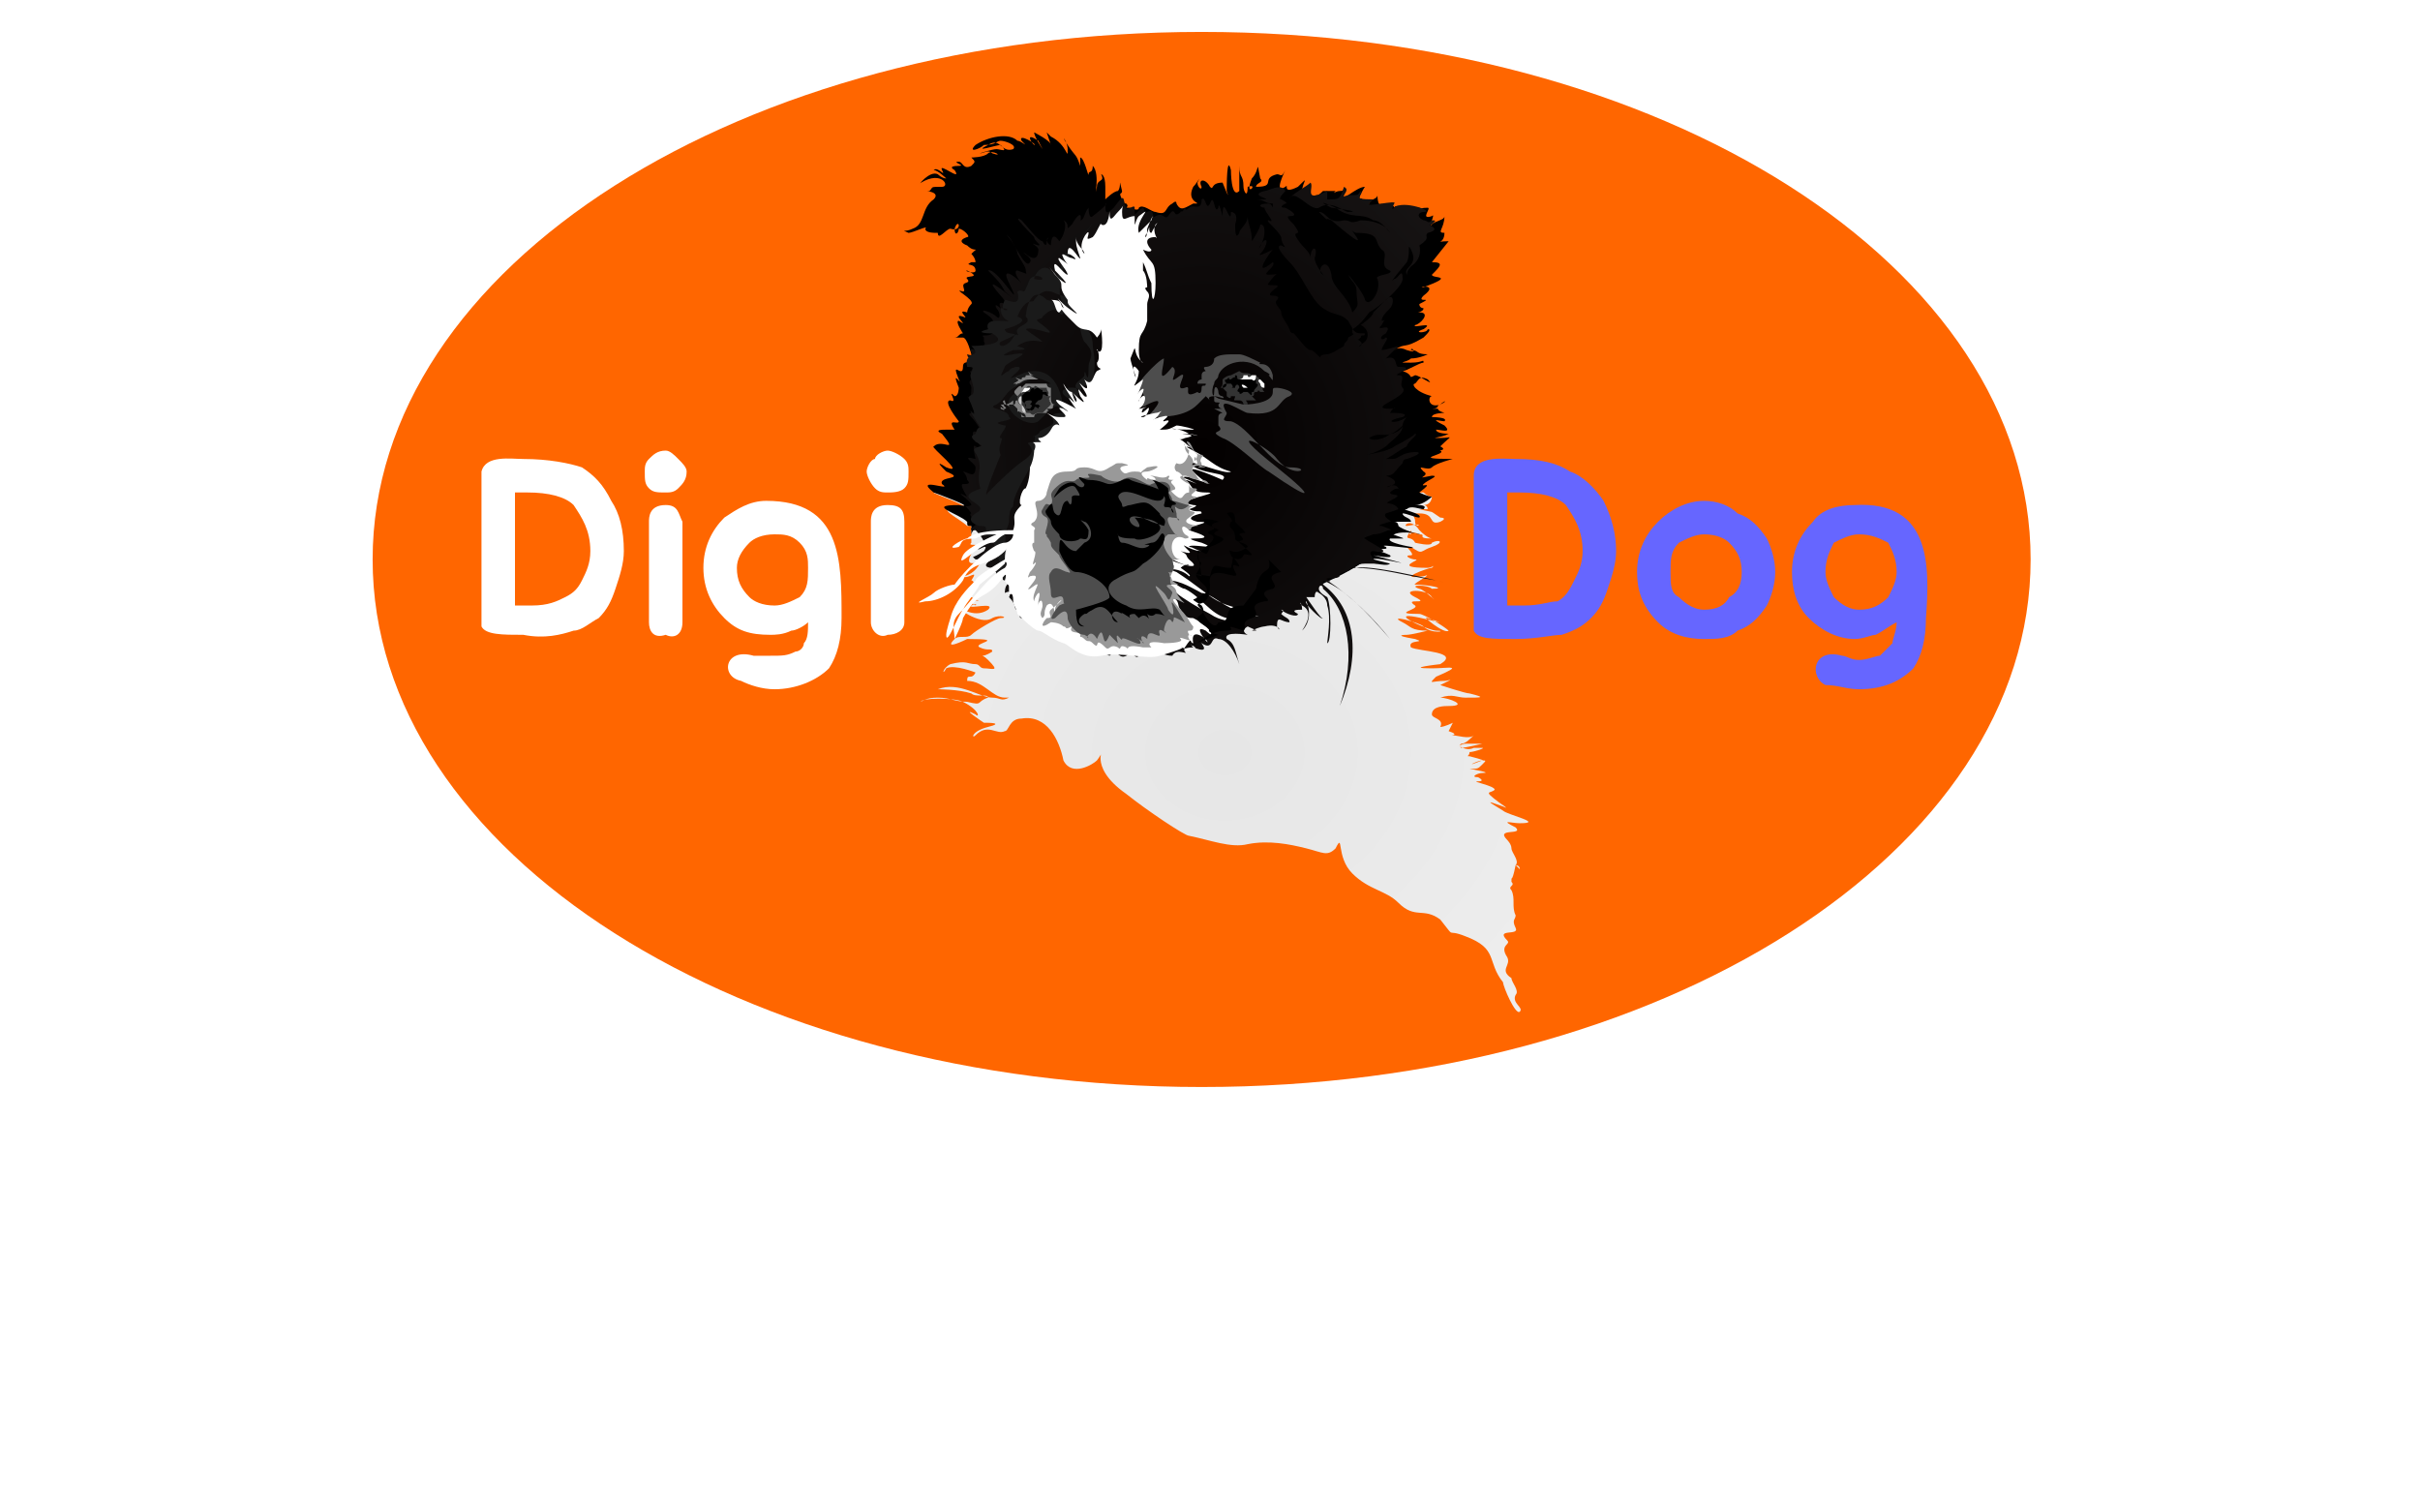 <?xml version="1.0" encoding="UTF-8"?>
<!DOCTYPE svg PUBLIC "-//W3C//DTD SVG 1.1//EN" "http://www.w3.org/Graphics/SVG/1.1/DTD/svg11.dtd">
<!-- Creator: CorelDRAW X7 -->
<svg xmlns="http://www.w3.org/2000/svg" xml:space="preserve" width="576px" height="360px" version="1.1" style="shape-rendering:geometricPrecision; text-rendering:geometricPrecision; image-rendering:optimizeQuality; fill-rule:evenodd; clip-rule:evenodd"
viewBox="0 0 578 360"
 xmlns:xlink="http://www.w3.org/1999/xlink">
 <defs>
  <style type="text/css">
   <![CDATA[
    .fil0 {fill:none}
    .fil4 {fill:black}
    .fil6 {fill:#1A1A1A}
    .fil11 {fill:#333333}
    .fil7 {fill:#4D4D4D}
    .fil10 {fill:gray}
    .fil9 {fill:#999999}
    .fil12 {fill:#CCCCCC}
    .fil1 {fill:#FF6600}
    .fil8 {fill:white}
    .fil13 {fill:#6666FF;fill-rule:nonzero}
    .fil2 {fill:white;fill-rule:nonzero}
    .fil3 {fill:url(#id0)}
    .fil5 {fill:url(#id1)}
   ]]>
  </style>
  <radialGradient id="id0" gradientUnits="userSpaceOnUse" gradientTransform="matrix(1 -0 -0 0.855 0 26)" cx="292.554" cy="179.07" r="317.408" fx="292.554" fy="179.07">
   <stop offset="0" style="stop-opacity:1; stop-color:#E6E6E6"/>
   <stop offset="1" style="stop-opacity:1; stop-color:white"/>
  </radialGradient>
  <radialGradient id="id1" gradientUnits="userSpaceOnUse" gradientTransform="matrix(0.924 -0 -0 1 22 0)" cx="287.016" cy="105.902" r="273.553" fx="287.016" fy="105.902">
   <stop offset="0" style="stop-opacity:1; stop-color:#030000"/>
   <stop offset="1" style="stop-opacity:1; stop-color:#454343"/>
  </radialGradient>
 </defs>
 <g id="Layer_x0020_1">
  <rect class="fil0" width="578" height="360"/>
  <g id="_2016841598768">
   <path class="fil1" d="M287 7c110,0 198,56 198,126 0,70 -88,126 -198,126 -110,0 -198,-56 -198,-126 0,-70 88,-126 198,-126z"/>
   <g>
    <path class="fil2" d="M125 109c6,0 11,1 14,2 3,2 5,4 7,8 2,3 3,7 3,12 0,3 -1,6 -2,9 -1,3 -2,5 -4,7 -2,1 -4,3 -6,3 -3,1 -7,2 -12,1 -5,0 -9,0 -10,-2l0 -37c1,-4 7,-3 10,-3zm-2 8l0 27 4 0c4,0 6,-1 8,-2 2,-1 3,-2 4,-4 1,-2 2,-4 2,-7 0,-5 -2,-8 -4,-11 -2,-2 -6,-3 -11,-3l-3 0zm36 -10c1,0 2,1 3,2 1,1 2,2 2,3 0,2 -1,3 -2,4 -1,1 -2,1 -3,1 -2,0 -3,0 -4,-1 -1,-1 -1,-2 -1,-4 0,-1 0,-2 1,-3 1,-1 2,-2 4,-2zm0 13c3,0 3,2 4,4l0 24c0,3 -2,4 -4,3 -3,1 -4,-1 -4,-3l0 -24c0,-1 0,-4 4,-4zm42 27c0,5 -1,9 -3,12 -3,3 -8,5 -13,5 -3,0 -6,-1 -8,-2 -5,-1 -4,-8 3,-6 1,0 3,0 4,0 3,0 4,0 6,-1 1,0 2,-1 2,-2 1,-1 1,-3 1,-5 -1,1 -3,2 -4,2 -2,1 -4,1 -5,1 -5,0 -8,-1 -11,-4 -3,-3 -5,-7 -5,-12 0,-5 2,-9 5,-12 3,-2 6,-4 10,-4 18,0 18,14 18,28zm-16 -20c-3,0 -5,1 -6,2 -2,2 -3,4 -3,6 0,3 1,5 3,7 1,1 3,2 6,2 2,0 4,-1 6,-2 2,-2 2,-4 2,-7 0,-2 0,-4 -2,-6 -2,-2 -4,-2 -6,-2z"/>
    <path class="fil2" d="M212 107c1,0 3,1 4,2 1,1 1,2 1,3 0,2 0,3 -1,4 -1,1 -3,1 -4,1 -1,0 -2,0 -3,-1 -1,-1 -2,-3 -2,-4 0,-1 1,-3 2,-3 0,-1 2,-2 3,-2zm0 13c3,0 4,1 4,4l0 24c0,2 -2,3 -4,3 -2,1 -4,-1 -4,-3l0 -24c0,-1 0,-4 4,-4z"/>
   </g>
  </g>
  <g id="_2016841600048">
   <g>
    <path class="fil3" d="M353 185c0,0 2,1 0,1 -2,0 4,1 4,2 -1,1 -3,0 1,3 0,0 3,2 1,1 -3,-1 -5,-2 0,1 1,1 10,3 4,3 -2,0 -5,-1 -1,1 2,2 -5,0 -2,3 0,0 1,1 1,2 0,1 2,3 1,4 0,0 0,0 1,1 0,-1 -1,-1 -1,-1 -1,5 -1,2 -1,4 1,1 -1,1 0,2 1,2 0,4 1,6 0,1 -1,1 0,3 1,2 -5,0 -2,3 1,1 -2,1 0,4 1,2 -2,3 1,5 0,1 2,3 1,4 -1,2 2,3 1,4 -1,1 -4,-6 -4,-7 -4,-5 -1,-8 -9,-11 -5,-2 -2,1 -6,-4 -4,-3 -6,0 -10,-4 -3,-3 -7,-3 -11,-7 -4,-4 -2,-10 -4,-6 -2,2 -3,1 -7,0 -4,-1 -9,-2 -14,-1 -4,1 -9,-1 -14,-2 -1,0 -10,-6 -15,-10 -10,-7 -4,-12 -7,-8 -1,1 -6,4 -8,0 -1,-5 -4,-11 -10,-10 -3,0 -3,3 -4,3l0 0c-2,1 -4,-2 -7,1 -1,1 -1,-1 3,-2 4,-1 0,-1 -1,-1 0,0 -6,-4 -2,-2 1,1 1,-1 -3,-3 -2,-1 -10,-1 -10,0 0,0 1,-1 4,-1 3,0 4,1 7,1 4,1 2,0 5,-1 0,-1 -3,0 -4,-1 -3,-1 -8,-1 -8,-1 5,-2 10,2 13,2 2,0 2,1 4,0 0,0 0,0 -1,0 -3,0 -5,-4 -9,-4 0,-2 1,0 2,-2 0,0 -5,-2 -7,-1 -1,2 -1,0 1,-1 4,-1 4,0 6,0 1,0 1,1 2,1 2,0 4,1 1,-2 -2,-2 -2,0 1,-2 0,-1 -1,0 -3,-1 -2,-1 7,-2 -3,-2 0,0 -6,3 -3,0 1,-1 3,0 4,-1 1,-1 6,-4 7,-4 2,0 0,-1 -2,0 -3,2 -9,-3 -9,-3 2,1 5,3 8,1 2,-2 -5,0 -4,-1 2,-1 1,1 0,-1 0,-1 4,1 0,-1 -1,0 -2,-1 0,-1 1,0 1,-3 0,-3 2,-3 -1,0 -2,-1 1,0 3,-1 4,-3 0,-1 -5,2 -1,-4 1,-1 -2,0 -1,-1 0,-1 0,-1 0,-1 0,-1 0,-1 0,-2 0,0 0,0 0,-1 -1,0 -1,0 -1,0 -2,-2 -9,-5 -1,-4 4,0 -8,-4 -7,-4l117 0c0,0 1,1 2,1 0,0 0,2 -2,2 0,0 1,0 1,1 -1,0 -2,0 -2,0 4,1 2,0 5,2 0,0 2,0 0,1 -3,1 -1,-2 -5,-2 -3,0 -1,0 -1,2 0,2 3,0 -2,1 -1,0 1,-2 3,1 2,2 3,2 3,2 -4,0 -1,-1 -3,-1 -2,-1 -3,0 -2,0l0 -1c-2,3 0,1 1,3 0,0 4,1 4,0 2,-1 3,0 0,1 -3,1 -2,2 -5,0 0,0 -4,0 -1,0 0,0 2,2 1,2 -2,0 0,1 1,1 2,0 -6,2 3,2 1,0 2,-1 1,0 -1,0 -9,3 -2,2 3,-1 -3,2 -2,2 3,0 8,1 4,1 -1,-1 -6,-1 -3,0 1,0 5,4 3,2 -1,-2 -8,-2 -4,0 4,2 -3,0 0,2 1,1 -6,2 1,2 1,0 6,3 7,4 -1,1 -7,-4 -5,-3 9,3 -7,-2 -5,0 1,1 6,3 7,3 3,0 -1,1 -3,-1 -1,-1 -9,-3 -5,-1 2,1 2,2 6,2 0,0 -4,1 -5,1 0,0 -4,0 2,1 3,1 -2,0 -1,2 2,1 12,1 7,4 0,0 -9,1 -2,1 4,0 8,-1 1,2 -2,2 -1,1 2,1 1,0 3,-1 -1,1 0,0 6,2 7,2 4,1 3,1 -1,1 -2,0 -3,-1 -6,0 2,0 7,2 2,2 -1,0 -4,0 -4,2 0,1 3,1 2,3 1,0 3,-1 3,-1 0,0 -1,2 -1,2 3,1 0,1 1,1 1,0 4,1 5,0 0,0 2,-1 0,0 -1,1 -2,2 -3,2 -1,1 0,0 1,0 2,0 3,0 4,0 0,0 -4,1 -5,1 -1,-1 1,1 3,0 0,0 2,0 2,0 1,0 -2,1 -3,1 0,1 -1,1 0,1 0,0 4,1 3,1 -1,0 -5,2 0,0 1,0 1,0 0,1 -1,1 -1,1 -3,1 0,0 6,1 3,1 -1,0 -3,1 -1,1 0,0 0,0 0,0l0 0z"/>
    <path class="fil4" d="M232 127c0,1 0,0 0,-1 0,0 0,-1 0,-1 -1,0 -1,0 -1,-1 -2,-2 -10,-4 -2,-4 5,1 -6,-3 -6,-3 -5,-4 5,0 2,-2 -1,-2 6,-1 1,-3 -1,-1 -3,-3 0,-1 5,2 -4,-5 -3,-5 2,-2 6,2 2,-3 -2,-1 0,-1 1,-1 0,0 2,0 2,0 -2,-3 1,-1 1,-2 0,0 -4,-5 -2,-5 2,1 -1,-3 1,-1 1,0 1,-2 1,-2 -2,-5 1,0 0,-2 -2,-5 1,0 1,-3 -1,-1 1,1 0,0 0,-2 2,0 2,-3 0,0 -1,-4 -2,-4 0,0 -2,0 -2,0 1,0 1,-1 2,-1 0,0 -2,-3 -1,-3 3,2 -2,-2 1,-1 2,1 -2,-2 1,-1 0,0 0,-1 1,-2 1,-1 -5,-4 -2,-3 1,0 -1,-2 1,-2 0,0 -1,0 -1,0 0,0 2,0 1,-1 -1,-1 4,0 0,-2 -1,0 2,1 2,0 0,-2 -3,-1 -1,-2 0,0 1,0 1,0 0,-1 -1,-2 -1,-2 2,-2 1,0 -1,-2 -1,0 -2,0 0,0 0,0 -3,-1 0,-2 1,0 -1,-2 -2,-2 0,1 -1,2 -1,0 1,-3 2,1 -1,0 -1,0 -3,3 -3,1 -1,0 -3,0 -3,-1 1,-1 -3,1 -4,1 -2,-1 -1,0 1,-1 3,-1 2,-5 5,-7 2,-2 -3,-2 -1,-2 1,-1 0,-1 3,-1 2,0 0,-4 -5,-1 -1,1 2,-3 4,-2 0,0 1,1 2,1 0,0 -2,-2 -3,-2 1,-1 3,2 2,0 -1,-2 5,3 3,0 0,0 -2,-1 1,-1 2,0 -2,-1 0,-1 1,0 1,2 3,1 1,-1 1,-1 0,-2 0,0 3,0 4,-1 1,-1 4,1 1,0 -1,-1 -2,0 -3,0 0,0 3,-1 4,-1 1,0 3,1 1,-1 -1,0 -7,2 -3,0 3,-2 3,2 6,1 1,-1 -2,-2 -3,-2 -1,0 -1,1 -4,1 -1,1 -4,2 -2,0 3,-2 8,-3 10,-1 1,0 3,2 1,0 -1,-2 4,1 3,1 -1,-1 -2,-3 1,-1 0,0 1,2 1,2 0,0 -2,-3 -2,-4 0,0 4,2 4,3 0,0 0,0 -1,-3 -1,-1 -1,-1 1,1 4,2 4,6 4,3 0,-2 -2,-4 0,-1 2,3 2,2 3,5 0,0 0,-2 0,-2 1,0 2,5 2,4 0,-1 1,0 1,-2 2,2 0,9 1,5 0,-2 2,-1 1,-3 0,0 1,0 1,3 0,0 0,3 0,3 0,0 2,-2 3,-2 1,-1 0,-4 1,0 0,1 -1,0 0,2 0,0 0,1 1,1 1,1 -1,1 1,1 0,0 2,1 2,0 1,-1 3,1 4,1 3,1 2,-1 4,-2 0,0 1,-1 1,0 1,2 2,1 4,0 3,0 -2,0 0,-4 1,-1 2,-3 1,-1 0,1 1,2 1,1 -1,-2 1,-2 2,0 1,1 0,-1 3,-1 0,0 2,5 1,2 0,-1 0,-9 1,-5 0,0 0,7 2,5 0,-1 0,-6 0,-6 0,3 1,2 1,5 0,1 1,3 1,0 3,-1 -1,3 1,-2 2,-2 1,-5 2,0 1,1 -1,1 -1,2 5,0 1,-2 5,-3 1,0 1,1 2,-1 0,0 -3,6 0,4 1,-1 -1,2 3,0 3,-3 1,-1 1,1 0,0 2,-1 2,-2 0,1 -1,4 0,4 2,-2 1,0 3,-2 1,0 3,0 3,0 -1,1 0,0 1,0 2,0 2,-2 1,1 -1,2 3,-2 5,-2 0,0 -2,3 -1,3 1,-1 -1,3 2,1 0,-1 2,-1 2,-2 0,0 0,3 1,2 0,1 -1,2 1,1 0,0 2,-1 2,0 0,0 0,-1 3,0 2,0 2,0 3,0 1,1 -1,0 2,0 1,0 -2,3 1,2 1,-1 -1,3 0,2 1,-1 3,-1 3,-2 0,3 -2,4 0,4 0,3 -3,2 1,2 0,0 -4,5 -4,5 3,0 2,1 0,3 0,1 6,0 -2,3 -2,0 4,-1 0,2 -2,2 3,0 -1,2 0,1 1,1 1,1 0,1 -2,1 -1,1 3,0 0,3 -1,3 -1,1 5,-1 2,1 -3,1 1,1 1,0 1,0 0,1 -1,2 -5,3 -4,1 -7,3 0,0 1,-1 3,0 3,1 1,-1 1,0 2,0 1,1 4,1 0,0 -2,1 -4,1 -1,1 -4,1 0,1 3,0 3,-1 3,0 -1,0 -4,2 -5,2 3,1 1,2 3,1 1,0 5,3 3,1 -2,-1 -2,0 -3,1 -1,0 0,2 4,3 -1,0 -1,3 2,2 1,-1 2,-1 0,0 -1,0 0,1 -2,1 3,0 0,0 3,1 0,0 -3,0 -3,1 0,0 4,0 3,1 -1,0 -4,-1 0,1 2,2 -1,1 -2,1 0,1 3,1 3,1 -2,1 -5,1 -2,1 3,0 3,-1 0,2 0,0 -2,0 0,0 2,1 -1,1 0,1 2,1 -8,2 3,2 0,0 -4,1 -5,2 -1,1 -4,-1 -2,1 2,1 -3,2 2,1 2,0 -1,1 -2,2 -1,1 3,-1 -1,2 0,0 2,1 3,1 0,0 -2,2 -4,2 1,0 3,0 2,1 -1,0 -3,-1 -4,0 -2,0 4,1 3,2 -1,0 -3,-1 -4,-1 0,1 2,1 2,2 0,0 -4,0 -4,0 1,0 1,1 1,1 1,1 5,2 5,2 1,0 -4,-1 -6,0 -1,0 3,1 2,1 0,0 -4,0 -3,0 5,2 0,0 0,0 -1,1 5,2 5,2 3,1 -9,-1 -6,0 1,1 -3,0 -2,1 1,0 3,1 3,1 1,1 -4,0 -4,0 15,4 0,0 0,1 0,0 4,1 4,1 -1,1 -6,-1 -7,0 -12,8 -49,20 -55,19 -26,-4 -36,-33 -38,-26z"/>
    <path class="fil5" d="M316 147c0,1 -5,-4 -4,-4 1,2 1,5 -1,7 2,-3 2,-5 0,-6 -1,-1 0,-1 0,1 -1,0 -3,0 -1,1 0,1 -3,0 -4,-1 1,0 0,1 0,1 1,1 2,1 2,2 -2,0 -3,-2 -3,1 1,2 1,-1 -3,0 0,0 -1,0 -3,1 2,0 1,0 -1,-1 0,0 -2,1 0,2 0,0 -6,-1 -5,1 2,1 2,3 3,6 -1,-3 -3,-6 -5,-6 -2,-1 -1,3 -4,1 -1,-1 3,3 -2,1 -2,-2 2,1 0,0 -3,0 -2,1 -2,1 1,1 -2,-1 -3,1 -2,0 -3,-1 -3,-1 -1,1 -1,0 -2,0 -3,0 -3,2 -4,1 -2,-1 0,-1 -2,0 -2,1 -2,-2 -4,0 0,0 -4,-2 -5,-2 0,0 -4,-1 -5,-1 0,0 -3,-3 -3,-2 -1,1 -1,-2 -2,-1 -1,1 0,-1 -1,0 -1,0 0,-1 -1,-1 -1,-1 -1,-2 -4,-2 -1,0 0,-2 -1,-2 -1,0 0,-1 -2,-3 0,0 1,-2 -1,-1 0,-3 2,-2 0,-3 -1,0 0,-1 -1,-1 0,0 0,-1 -1,-1 -1,0 0,-1 -1,-1 -2,0 -2,-1 0,-2 -1,0 -3,1 -1,-2 -1,1 0,2 -3,2 -1,-1 -1,0 2,-2 2,-3 -4,2 0,-2 0,-1 -2,-3 -2,-3 -3,0 1,-1 0,-2 -2,-2 -1,-2 -1,-2 -2,-3 -2,-1 0,-2 0,-1 -5,-4 -1,-2 0,0 -2,-3 -1,-3 1,0 2,0 1,-1 0,0 0,-1 -1,-2 1,0 3,2 3,-1 0,-1 -4,-3 0,-2 0,0 -1,-4 0,-3 2,1 1,-1 0,-1 0,0 -2,-4 1,-2 1,0 -1,-3 -2,-4 -2,-2 3,0 1,-2 0,0 -2,-3 -2,-3 1,1 1,-1 1,-2 0,-1 -1,-1 0,-2 1,-1 -1,-2 0,-2 0,0 1,-2 0,-3 -1,0 -1,-1 -1,-1 3,1 -1,-2 2,-1 0,0 3,-1 2,-2 0,0 0,0 0,-1 -1,-1 1,0 2,-1 0,0 3,0 0,-1 0,0 -1,0 1,0 2,0 -1,-1 -1,-1 0,-1 1,-1 -2,-3 -1,-1 2,0 3,1 1,1 1,-1 0,-2 -1,-2 2,1 1,0 0,0 -1,-2 1,-1 1,1 0,-1 -1,-2 -7,-8 8,5 1,-1 -1,-2 -2,-3 -4,-5 2,-1 9,11 5,3 -2,-4 1,-2 3,0 -1,-1 -2,-3 -1,-3 3,1 2,1 2,0 0,-1 -1,-2 -2,-4 0,-2 -4,-6 -2,-4 1,1 4,8 5,6 1,-1 -3,-3 -1,-2 1,1 3,2 3,-1 0,-1 -3,-2 0,-1 1,0 -1,-1 -1,-2 0,0 -6,-6 -3,-4 1,1 4,5 5,5 0,0 1,2 1,0 1,-2 -1,0 1,1 0,0 0,-4 2,-1 1,-1 2,-4 1,-5 2,1 0,3 2,1 3,-5 2,0 2,-1 1,0 1,-2 2,-3 0,0 0,3 1,2 0,0 4,-3 3,-3 0,2 0,3 2,1 3,-4 2,-2 3,0 0,1 2,-1 2,0 0,3 0,1 2,0 1,1 -1,2 1,1 2,-1 1,2 2,1 2,-1 2,1 3,0 2,-3 1,1 3,-1 0,-1 0,1 1,-1 0,0 0,1 1,0 1,-1 3,1 3,-2 1,-1 1,3 2,1 1,-3 1,3 2,1 0,-2 1,2 1,2 0,-6 2,3 2,-1 0,0 2,0 1,3 0,1 0,4 1,2 0,-1 2,-2 2,-4 0,2 1,3 1,6 0,0 2,-3 2,-4 1,0 1,1 1,2 0,2 -2,5 -1,3 2,-3 2,0 0,2 -1,1 3,-1 3,-1 -1,1 -5,7 0,3 1,1 -3,3 -1,3 3,0 2,-1 0,2 -1,1 3,0 2,1 0,0 -3,2 -1,2 0,0 2,0 1,1 -1,1 1,2 1,3 0,1 1,2 2,4 0,0 0,1 1,1 1,1 3,4 4,4 1,0 2,2 3,2 -1,0 -1,-1 1,-1 1,0 4,-2 4,-2 0,-1 1,-1 1,-2 0,0 2,-1 1,-1 0,-2 0,-1 -1,-3 -2,-2 -3,-1 -6,-3 -3,-2 -5,-8 -8,-11 0,0 -4,-4 -2,-4 2,1 0,0 0,-2 -1,-2 -4,-4 -3,-4 2,1 -1,-2 -1,-3 -1,0 -2,-1 1,-1 1,0 1,2 1,0 -2,0 -2,-1 -4,-1 0,0 1,0 2,0 2,0 -4,-1 0,-2 1,0 4,-2 5,0 0,0 -2,2 -1,2 0,0 2,1 1,1 0,0 -2,1 0,1 0,0 4,2 1,2 -1,0 0,1 1,2 3,4 -2,0 2,5 1,1 2,2 2,3 0,-3 2,-3 1,0 0,2 3,5 2,4 -2,-1 1,-5 2,0 0,3 4,5 5,9 2,-2 1,-2 1,-5 0,-2 -1,-2 -2,-4 1,1 4,5 4,6 1,2 4,-2 3,-5 -1,-1 4,-1 3,-2 -3,-1 0,-4 -2,-5 -2,-2 0,-4 -6,-4 -1,0 -2,-2 0,1 2,3 -6,-4 -6,-4 -2,-1 0,1 -3,-2 2,0 2,3 6,2 2,0 1,1 4,0 3,0 6,1 7,3 0,0 -2,-3 -4,-3 -3,-2 -5,0 -9,-3 -2,-1 -5,-2 -1,0 0,0 8,1 4,1 -1,0 -4,-3 -7,-1 -2,1 -6,-5 -7,-2 0,-1 4,-3 5,-4 1,1 -2,5 4,2 0,-1 0,1 0,2 3,0 3,0 4,-3 2,1 -2,3 1,2 3,0 2,0 3,-1 1,1 -3,2 3,2 0,0 2,-2 -1,1 -1,1 7,-1 6,0 0,0 -1,2 0,1 2,-2 10,1 7,1 -1,0 -2,1 0,2 1,0 1,1 2,0 1,0 1,0 0,1 -2,0 3,1 -1,2 -1,1 1,1 -2,3 0,0 1,3 -2,5 -1,1 -1,2 -1,2 -1,-2 3,-2 1,-6 -1,-2 0,1 -1,3 0,0 -5,6 -3,4 1,0 2,-3 2,0 0,2 -6,7 -8,8 0,0 -2,3 -4,4 1,1 1,1 3,1 0,1 -1,0 -1,1 -1,1 -1,0 0,1 1,1 -2,2 1,0 1,-1 1,-3 -1,-4 0,0 3,-2 3,-3 0,0 3,-3 3,-3 2,-2 2,1 1,2 -1,1 -2,2 -2,3 1,0 1,-1 0,1 -2,2 3,-1 1,2 -2,1 -1,2 0,1 1,0 -1,2 -1,3 1,0 4,-1 4,-1 0,0 -4,4 -3,3 3,-1 2,2 3,2 5,0 -2,2 0,2 2,0 0,2 1,3 2,2 -9,5 -3,5 2,0 1,-1 0,1 1,0 5,0 3,1 -5,1 -2,2 1,0 0,0 -1,1 -1,2 -4,4 -5,1 -8,3 1,1 4,0 5,-1 1,0 3,-1 3,-2 0,2 -2,3 -4,5 -3,2 -5,2 -5,2 1,0 6,-1 7,-2 0,0 4,-2 5,-3 1,0 -2,2 -2,3 -2,1 -3,2 -5,3 3,0 2,0 4,-1 2,-1 7,-1 1,1 -1,0 -1,1 -1,1 -2,2 -2,3 -4,3 0,0 3,1 2,2 -4,2 0,-1 1,1 1,1 0,-1 -2,1 0,1 4,0 0,2 -2,1 1,0 2,2 0,0 -3,1 -3,1 -1,1 2,2 1,2 0,0 -4,1 -2,1 0,0 3,1 2,1 -1,0 -2,1 -4,1 0,0 -3,1 -2,1 1,1 8,4 2,3 -2,0 1,3 1,3 0,0 -3,0 -3,0 -2,0 -3,1 -2,1 4,-1 27,5 19,3 -7,-1 -13,-3 -20,-3 0,0 -1,1 -2,1 -2,1 -1,1 -1,1 -1,1 -4,0 -3,1 2,1 -1,-1 0,0 6,4 11,9 15,14 -6,-7 -11,-12 -16,-14 0,0 0,1 0,1 8,6 9,17 4,29 4,-12 2,-23 -4,-28 0,-1 -1,-1 -1,0 0,1 2,2 2,2 1,2 1,11 0,11 0,-1 1,-6 0,-9 0,-2 -2,-3 -2,-3 -1,-1 -1,1 -1,1 -1,0 -1,0 -2,0 0,0 4,6 4,5z"/>
    <path class="fil6" d="M240 138c0,-1 -4,-1 -1,-3 0,-1 -2,-7 -2,-7 -3,-2 0,-3 -3,-3 0,0 -4,-1 -1,-3 4,-2 -4,-3 -1,-5 4,-2 1,1 2,-6 0,-4 -3,-4 0,-5 2,0 -4,-2 -1,-3 1,-4 3,2 -1,-5 -1,-2 2,3 0,-2 -2,-4 2,0 0,-6 -1,-2 2,-3 -1,-3 -1,-4 4,-2 1,-5 0,0 10,0 5,-3 0,0 -5,0 -1,-1 0,0 -1,-2 2,-2 6,0 1,1 1,-3 4,0 -1,2 1,-2 1,0 4,2 3,-2 2,-1 1,2 3,-3 2,-2 5,1 1,0 0,-1 2,-4 4,-2 1,2 1,-2 1,1 1,2 2,-5 2,-5 7,-2 -1,4 3,-2 10,-13 -3,3 -3,5 0,3 -2,6 0,9 0,0 5,4 2,1 -1,-2 0,-2 -2,-3 -2,0 -4,-3 -7,1 0,1 -2,-1 -4,4 0,0 4,1 -3,3 0,2 6,0 -1,3 -1,1 1,2 3,-1 1,-2 2,1 1,-1 -1,-2 4,-2 2,-4 0,-1 1,-8 5,-4 0,0 5,1 4,3 -1,2 -1,-3 -5,1 0,1 -3,0 0,2 5,4 -2,0 -4,1 1,1 3,2 4,3 -1,0 -3,-1 -6,1 -1,0 5,1 -1,1 0,0 -5,2 0,1 6,-1 -2,2 -2,3 -2,4 0,1 1,1 0,-1 5,-2 1,1 -2,2 2,-1 5,-1 7,0 7,10 7,10 -2,-1 0,-4 -6,2 -3,2 -11,-4 -5,-7 3,-1 -2,-2 8,-2 0,0 -3,-2 -5,-1 -7,3 -5,4 -8,6 -3,1 3,1 3,3 2,1 -6,1 -1,2 1,0 -2,3 -1,3 1,0 -1,2 0,4 0,0 -5,12 -3,9 3,-3 6,-6 9,-8 4,-3 -2,-4 2,-4 1,-3 -2,0 1,-2 1,-1 -1,0 3,-2 2,-1 -2,-3 3,-3 0,0 3,-2 2,-3 -6,-3 2,-4 2,-2 -3,-2 1,-3 1,-4 0,-3 1,4 1,-2 0,-2 2,-3 -1,-6 -1,-1 -2,-10 -2,-5 0,1 4,1 4,6 0,1 1,4 0,8 -1,2 -3,0 -4,6 0,3 -9,7 -10,13 0,1 -5,8 -5,11 0,1 -1,0 -1,4 0,1 -2,3 0,9 0,1 1,5 0,5 0,-1 -1,0 -1,0z"/>
    <path class="fil7" d="M305 92c1,0 5,1 3,2 -3,1 -2,5 -10,4 -1,0 -8,-5 -5,0 0,1 -2,2 1,2 4,1 10,11 14,11 6,0 1,3 -3,-2 -2,-3 -14,-9 0,2 10,8 8,8 -2,1 -2,-1 -8,-7 -11,-8 -4,-2 1,-1 -1,-3 0,0 0,-1 0,-2 0,-1 1,-1 1,-1 0,0 -2,-1 -2,-1 1,0 2,0 2,0 0,0 -1,0 -1,-1 0,0 0,0 0,0 1,-1 -1,0 -1,-1 0,0 0,0 0,-1 -2,0 -1,1 -1,1 0,0 -1,-1 -1,-1 0,0 -2,2 -2,2 -3,3 -8,3 -12,3 0,0 6,-6 0,-3 -3,2 1,-3 -2,-3 -3,0 5,-8 6,-8 0,2 -2,7 2,2 2,1 -2,5 2,2 2,-1 -2,4 1,3 2,-1 -1,3 3,1 0,0 1,1 1,-1 0,0 0,0 0,0 0,-1 1,0 1,-1 0,0 -2,0 -2,0 0,-1 1,-1 1,-1 0,0 0,-1 0,-1 0,0 0,0 0,0 0,-1 1,-1 1,-1 0,0 -1,-1 0,-1 0,0 2,0 2,-2 1,-1 3,-1 5,-1 0,0 0,0 1,0 1,0 3,1 5,2 -1,1 2,-1 3,3 0,2 0,1 -1,0 0,0 1,0 -1,-1 -4,-4 -10,-2 -11,1 0,1 -1,1 -1,2 -1,2 0,4 0,2 0,-2 1,-1 1,0 0,1 1,1 1,1 1,1 -1,0 -2,0 2,1 -1,0 7,2 0,0 7,0 7,-3 0,-1 0,-1 1,-1z"/>
    <path class="fil8" d="M244 120c-3,3 -1,3 -2,6 -2,0 -9,0 -11,2 -1,0 -6,3 -2,2 1,-1 0,-2 4,-2 2,-1 2,-1 5,-1 0,0 -7,3 -8,5 -2,4 4,-3 7,-3 1,0 1,-1 3,-2 1,0 1,0 2,0 0,1 -1,2 -2,2 -3,0 -10,7 -12,10 -1,0 -4,1 -5,2 -1,1 -6,3 -2,2 3,0 7,-2 9,-5 2,-5 6,-3 10,-7 1,-1 0,-1 0,2 0,0 -7,4 -7,5 -2,2 -5,5 -6,9 0,0 -1,3 -1,4 0,3 3,-5 4,-6 1,-2 3,-4 4,-6 0,0 5,-4 6,-5 0,-1 1,0 0,1 -4,2 -8,8 -11,11 -2,2 -1,4 -1,6 0,0 2,-4 2,-5 4,-7 5,-4 9,-9 2,-3 1,0 1,0 1,2 1,0 1,3 0,1 1,-1 1,2 0,1 1,2 1,3 0,0 4,4 5,4 1,0 3,2 6,3 1,0 4,4 9,3 5,-1 11,1 14,0 0,0 7,-2 5,-2 5,1 0,1 1,0 2,-3 1,-1 2,-1 0,0 -1,-4 3,-1 2,3 -4,-4 0,-2 0,0 2,2 1,0 -1,-1 -2,-2 -4,-3 -1,0 -2,0 -3,-2 -1,-1 0,-2 -2,-3 -1,-2 -1,-3 1,-1 1,1 6,4 8,5 3,2 4,1 7,3 1,1 0,-1 -3,-2 -4,-1 -6,-5 -10,-7 -1,0 -3,-2 -4,-2 3,0 6,2 8,3 2,0 5,3 8,4 1,0 9,3 4,1 -3,-2 -6,-1 -11,-5 -4,-3 -4,-3 -7,-5 -3,-1 1,-1 3,1 1,0 -2,-2 -2,-2 2,-2 4,1 -2,-2 -4,-1 9,4 4,0 -1,-1 0,-1 -2,-2 0,0 3,1 2,0 -3,-3 0,0 3,0 -1,0 -2,-1 -3,-1 0,-1 8,1 3,-1 0,0 -4,-1 -2,-1 5,0 2,-1 -1,-2 -1,-1 7,-2 2,-2 -4,-1 1,-2 1,-2 0,-1 -1,0 -3,-1 0,0 3,-1 1,-1 -6,-1 8,-3 3,-3 -4,0 -3,-2 -5,-3 1,0 5,2 1,0 -3,-1 0,-1 2,0 0,0 3,1 3,1 -2,-1 -3,-2 -4,-3 -2,-2 7,2 7,2 2,-2 -5,-1 -8,-4 0,-1 9,3 10,2 -4,-1 -5,-3 -9,-5 -4,-2 1,0 -1,-1 -3,-3 -3,-1 -1,-2 5,-1 -4,-1 1,-1 1,0 4,1 0,0 -3,-2 -8,-1 1,-1 1,0 -3,-1 -4,-1 -2,1 -2,1 -4,1 0,0 4,-3 1,-2 -1,0 3,-2 -1,-1 -3,1 -1,1 0,-1 1,-1 0,0 -1,0 0,0 -5,1 -3,1 1,0 2,-3 1,-2 0,0 -2,2 -1,0 2,-1 0,0 -1,0 2,-1 2,-5 0,-2 -1,2 3,-5 0,-2 -1,2 1,-2 1,-3 -4,3 -1,1 -1,-2 0,0 -2,-3 -1,1 1,2 -1,-3 -1,-4 2,-5 0,-1 3,1 0,0 -1,0 -1,-3 0,-5 1,-3 2,-7 0,-1 0,-3 0,-4 0,-1 1,-2 0,-3 0,0 -1,-1 0,-1 0,0 0,-3 -1,-4 0,0 0,-1 0,-2 1,2 1,3 2,5 0,6 1,4 1,0 0,-6 -1,-4 -3,-8 0,0 2,1 2,0 -1,-1 -2,-3 1,-3 1,1 -1,-1 0,-3 1,-1 0,0 -1,2 -1,0 0,-3 -1,0 -1,1 0,2 0,-1 0,0 2,-5 1,-2 -1,1 -2,2 -3,3 -1,-3 4,-7 0,-4 -1,1 -1,4 -1,0 -2,0 -3,2 -3,-1 0,-2 1,-2 -1,0 -1,1 -2,3 -2,0 0,-1 0,4 -2,3 0,-1 -1,2 -2,3 -2,1 -1,0 -1,-1 0,-1 -3,3 -1,5 0,-1 -2,-2 -2,-4 0,2 0,2 1,5 0,1 -3,-5 -3,-1 1,0 3,2 1,1 -1,0 -3,-2 -2,0 1,2 2,2 -1,0 -1,0 2,3 2,4 -1,0 -4,-5 -3,-1 0,0 5,5 1,2 -1,-1 -4,-5 -1,-1 3,3 0,2 3,6 0,1 0,1 2,3 1,1 -2,-1 -3,-2 -3,-3 0,0 0,1 -1,-1 0,-2 -3,-2 1,0 1,3 2,3 1,-1 0,-1 2,1 2,2 0,0 2,2 2,2 3,0 5,3 0,0 1,-1 1,-2 0,0 1,7 -1,5 0,-1 1,2 0,3 0,2 2,1 0,2 -1,1 -1,4 -3,2 0,0 2,4 -1,1 -1,-1 3,4 1,3 -1,-1 -2,-3 -1,0 3,4 -3,-2 -2,-1 2,2 1,4 0,0 -1,0 -2,-2 -2,-2 0,1 4,6 2,4 -2,-2 1,2 1,2 0,0 -7,-4 -4,-1 0,0 4,3 1,1 -3,-1 2,2 0,2 -2,0 -2,0 -4,-1 0,0 3,2 3,3 0,0 -1,-1 -2,1 -1,0 -2,0 0,0 0,0 -1,2 -3,2 0,1 2,1 -1,1 -1,0 1,0 0,2 0,0 0,2 -1,4 0,0 0,3 -1,5 -1,0 -2,4 -1,4z"/>
    <path class="fil0" d="M249 115c2,0 3,-2 1,-2 -2,-1 3,-3 -1,-2 -1,0 -1,2 -2,2 -2,0 0,0 0,2 -1,1 2,-1 2,0z"/>
    <path class="fil9" d="M259 111c-3,0 -1,1 -4,1 -4,0 -4,2 -5,5 0,1 -1,2 -2,2 -2,0 1,3 -1,5 -2,1 1,1 0,2 0,1 0,1 0,3 -1,0 0,2 0,2 1,0 -1,4 0,3 1,-1 0,1 -1,2 0,0 -1,2 0,1 4,-1 -2,4 0,3 4,-3 0,1 1,3 0,-1 2,-4 1,0 0,0 0,3 0,1 0,-1 1,-2 1,0 0,1 -1,2 0,3 1,-1 0,-1 1,-3 2,-2 2,4 2,1 0,-2 4,-4 -1,0 -1,1 1,2 -1,2 -1,1 -2,3 1,1 0,0 2,0 3,1 1,0 0,1 2,0 -1,2 2,1 2,2 0,1 0,0 1,1 1,1 1,0 2,1 2,2 0,-2 3,1 1,1 1,-1 3,0 1,1 0,-1 2,0 1,1 -1,-1 4,0 -2,0 2,0 2,0 -2,-2 3,-1 3,-1 0,0 5,0 4,-1 -1,-1 3,1 2,0 -1,-2 2,0 0,-1 -1,-2 1,0 1,-2 -1,-1 -1,-2 -3,-4 0,0 -4,-4 0,-2 2,1 0,0 -1,-2 0,-2 -3,-2 0,-2 1,0 0,0 -1,-1 -1,-3 -1,1 0,-2 1,-2 0,-2 0,-1 1,-1 -2,-2 2,-2 -3,0 -3,-7 1,-5 0,0 2,0 0,-1 -1,-1 -1,-3 1,-1 1,0 0,-1 1,-1 4,0 -4,0 -1,-2 3,-2 0,-1 0,-2 0,-1 2,0 0,-1 -1,-1 2,-2 2,-2 -4,0 2,-2 -1,-2 -1,0 -1,-1 -1,-1 0,0 -4,-2 -1,-2 1,0 1,1 4,1 2,0 2,2 0,0 -1,0 -1,-1 -2,-2 -1,-1 1,-2 3,-1 0,0 3,0 -1,0 -2,0 0,0 0,-1 -1,-1 1,-2 0,-2 -2,0 -2,-2 -3,-3 -2,-1 2,3 2,3 -1,4 -1,-2 0,2 0,0 -2,1 -1,0 0,-2 -2,-2 -2,-4 0,-1 -1,-1 1,1 0,1 -1,4 -3,3 0,0 -1,1 0,2 1,0 2,2 3,3 0,0 0,2 0,2 -2,0 -1,3 -4,0 -1,-1 2,0 0,-2 -1,-1 1,-1 0,-1 -2,0 0,-1 -1,-1 -1,1 -3,0 -4,0 -1,0 1,0 1,1 -2,0 -2,-1 -2,0 0,0 -3,-2 0,-2 1,0 5,-2 0,-1 -3,2 0,1 -3,1 -2,0 -2,1 -3,0 -2,-2 4,-1 0,-2 -2,0 -1,0 -3,1 -3,2 -3,0 -6,0 0,0 0,0 0,0z"/>
    <path class="fil7" d="M284 120c-1,0 -3,-1 -4,-1 0,-1 -1,-2 -1,-2 1,0 1,-4 -4,-2 -1,1 -4,-3 -7,-1 -1,1 -4,0 -5,-1 0,0 -4,-1 -3,0 1,1 -2,0 -3,1 -1,1 -2,-1 -5,2 -2,2 0,2 -1,4 -1,0 -1,-1 -2,1 0,0 -1,1 1,2 1,1 -1,4 0,4 0,1 0,0 1,2 0,1 0,1 2,3 0,1 4,5 2,4 -1,0 -3,-2 -4,0 -1,1 0,3 0,5 0,3 3,-1 3,2 0,1 1,0 -1,1 -1,1 -3,4 -1,3 1,-1 3,-3 3,0 0,1 2,4 4,4 2,1 0,1 1,0 1,-1 2,1 2,1 2,-5 1,4 3,-1 0,0 1,1 2,2 -1,-4 1,0 1,-1 0,-1 6,3 4,0 -2,-1 2,1 1,1 -1,-2 0,-2 1,-1 0,-3 3,0 3,-1 -1,-3 3,1 1,-1 0,-1 1,-4 2,-2 1,-1 -1,-2 3,0 0,0 -4,-7 -3,-4 0,0 1,4 -1,1 0,-1 -6,-9 -1,-4 1,1 1,3 2,0 0,-1 -3,-2 0,-2 -1,0 0,-2 -1,-3 0,0 2,1 1,-3 0,0 -4,-4 -1,-6 0,0 1,0 2,0 0,1 -4,-5 -1,-4 3,0 1,2 1,-1 -1,-4 0,1 3,-2 0,0 0,0 0,0z"/>
    <path class="fil4" d="M279 116c-1,-1 -3,-2 -4,-2 1,0 2,3 2,3 0,1 2,0 1,3 0,1 1,0 2,1 1,2 -1,0 0,-1 0,0 2,0 0,-1 -1,0 -1,-3 -1,-3z"/>
    <path class="fil4" d="M265 115c-1,0 -2,-1 -5,-1 -1,0 -4,-2 -1,1 0,1 -1,1 -2,0 -1,-1 -3,0 -4,1 0,0 -2,3 -1,2 0,0 4,-4 5,-2 2,3 0,1 -1,2 0,1 0,3 -1,1 -2,0 -1,5 -3,3 -1,-1 0,-4 -2,-1 -1,1 1,2 1,3 0,1 1,2 2,3 0,2 4,2 5,1 1,0 2,1 2,-2 -1,-2 -3,-3 -1,-2 1,0 3,4 0,5 0,0 -2,2 -2,2 -3,0 -4,-6 -4,0 0,0 2,5 4,5 3,0 8,3 8,6 0,1 -8,3 -8,3 0,4 1,4 2,4 0,0 -3,-1 0,-3 1,0 0,0 2,-1 3,-2 4,1 6,3 -2,0 -2,-4 1,-2 0,0 -1,-1 2,1 0,0 -1,-1 1,-1 0,0 2,2 1,1 2,-2 3,2 2,-1 0,0 1,1 2,0 3,0 3,2 1,-1 -2,-1 -5,1 -8,-1 -3,-1 -6,-4 -3,-6 5,-3 4,-1 7,-4 2,-1 6,-5 5,-7 -1,-1 -1,2 -3,2 -4,1 1,0 -1,1 -2,1 -4,-1 -6,-1 -1,0 -1,-3 -1,-2 0,1 3,1 4,1 1,1 7,-1 6,-3 -1,-2 -6,-2 -6,-2 1,1 2,3 0,2 -2,-1 -2,-4 4,-1 0,0 3,1 3,1 1,-2 -1,-2 -1,-3 -3,-3 -3,-3 -7,-2 -1,0 -2,1 -2,0 0,0 -2,-1 0,0 0,-1 -2,-2 0,-3 3,-1 9,4 10,1 1,-2 -6,-3 -8,-4 -1,-1 -3,1 -5,1 0,0 0,0 0,0z"/>
    <path class="fil10" d="M252 96c-1,0 -1,-1 -1,-2 0,0 0,-1 0,-1 0,-1 0,-2 0,-1 -1,0 -1,-1 -1,-1 -1,0 0,0 -1,0 -1,0 -1,0 -1,0 0,0 -1,0 -1,0 0,-1 0,0 0,-1 1,0 0,0 1,0 0,0 -2,-1 -2,-1 -1,-2 0,0 1,0 0,0 -1,0 -1,0 -1,0 0,0 0,0 0,0 -1,0 -1,0 0,1 -1,0 -1,1 -1,0 -2,-1 -1,0 0,0 1,0 -1,1 -1,0 -1,0 0,0 1,0 1,0 0,1 0,0 -1,0 0,0 0,0 0,0 0,0 0,0 1,-1 1,-1 1,0 1,-1 3,-1 0,0 0,0 1,0 0,0 0,0 0,1 0,0 0,0 0,0 -1,0 -1,0 -2,0 0,0 0,0 -1,1 0,0 0,-1 -1,0 -1,1 -1,1 0,2 0,1 0,0 0,1 -1,0 0,1 -1,1 0,0 0,-1 0,-1 0,0 -1,1 -2,1 0,0 -1,-1 0,-1 0,1 1,1 -1,1 0,0 2,2 0,1 0,-1 0,0 1,0 1,0 -1,-1 0,-1 1,0 1,1 1,0 1,0 1,0 1,0 0,0 0,0 1,1 0,0 0,0 0,0 0,0 0,1 0,1 0,-1 1,0 1,1 1,0 1,0 1,0 -1,0 -2,-2 -1,-1 0,0 1,0 1,1 1,0 2,0 2,0 0,-1 1,-1 2,-1 0,0 0,0 1,0 0,-1 1,0 0,-1 0,0 1,0 1,0 0,0 0,-1 0,0 1,0 0,-1 1,-1z"/>
    <path class="fil11" d="M250 92c-1,0 -1,0 -2,0 0,0 -1,-1 -1,0 -1,0 -1,-1 -2,0 -1,1 -1,1 -2,2 0,1 0,2 1,2 0,0 0,1 0,1 1,1 1,1 2,1 1,1 1,0 2,0 0,0 0,0 1,0 0,0 1,-1 2,-2 0,0 -1,0 0,0 0,-1 -1,-1 0,-1 0,0 -1,0 0,-1 0,0 -1,0 -1,0 1,-1 0,-1 0,-2l0 0z"/>
    <path class="fil4" d="M249 93c0,-1 0,0 -1,-1 -1,0 -1,1 -1,0 -1,0 -1,1 -1,1 -1,0 -1,0 -1,0 -1,1 0,0 -1,1 0,0 0,0 0,1 0,0 0,0 1,1 0,0 0,1 0,1 0,0 1,1 1,0 0,0 -1,0 -1,0 0,-1 -1,-2 1,-2 0,0 1,0 0,1 0,0 1,0 0,1 0,0 0,1 1,0 0,-1 1,0 1,0 0,-1 1,0 0,-1 -1,0 -1,0 0,-1 0,0 0,1 0,0 0,0 1,0 1,-1 0,-1 1,0 1,0 1,0 0,0 0,-1 0,0 0,0 -1,0 0,0 0,0 0,0z"/>
    <path class="fil12" d="M246 92c0,0 0,0 0,0 0,0 -1,1 -1,1 -1,0 -1,0 -1,1 0,0 0,0 0,1 0,0 0,0 0,1 0,0 1,1 1,2 1,0 0,0 0,0 -1,0 -1,-1 -1,-2 -1,0 -1,-2 0,-2 0,-1 0,-2 0,-1 1,0 1,-1 2,-1z"/>
    <path class="fil8" d="M246 92c-2,0 -1,0 -2,1 0,0 2,0 2,-1 0,0 0,0 0,0z"/>
    <path class="fil11" d="M302 91c-1,0 0,0 -1,-1 -1,-1 -1,-1 -2,-1 -1,-1 -2,0 -3,-1 0,0 -2,1 -2,1 0,0 -1,0 -2,1 0,1 0,1 0,1 0,1 -1,1 0,1 0,0 1,1 1,1 0,0 0,0 0,1 0,0 1,1 1,0 0,0 0,0 1,0 0,1 -1,1 1,1 0,0 0,0 0,0 1,0 1,1 1,1 0,0 1,0 1,0 0,-1 -1,-1 0,-1 1,0 2,0 2,0 0,0 -1,0 0,0 0,0 -1,-1 -1,-1 1,0 0,-1 1,-1 1,0 0,-1 1,0 1,0 1,0 1,0 -1,-1 0,-1 0,-2l0 0z"/>
    <path class="fil4" d="M297 93c0,0 -1,1 -1,0 0,0 -1,0 0,-1 0,-1 0,0 0,0 0,-1 -1,-1 -1,0 0,0 -1,0 -1,0 0,0 1,0 0,-1 0,0 0,0 -1,0 0,0 0,1 -1,1 0,-1 1,-1 1,-1 0,0 -1,0 0,0 0,0 -1,-1 0,-1 1,-1 0,0 1,0 1,-1 1,0 1,-1 1,0 0,1 1,1 0,0 1,0 1,0 0,0 1,0 2,0 0,0 0,0 1,0 0,0 0,0 0,1 0,0 1,0 0,1 0,0 0,0 0,0 -1,1 0,1 -1,1 0,1 0,1 -1,0 0,0 -1,0 -1,0z"/>
    <path class="fil8" d="M298 92c-1,-1 -2,-1 -1,0 0,0 1,0 1,0 0,0 0,0 0,0z"/>
    <path class="fil8" d="M301 90c0,0 -1,0 0,1 0,0 0,1 1,1 0,0 0,-1 0,-1 0,0 -1,-1 -1,-1z"/>
    <path class="fil8" d="M300 89c0,0 0,2 -1,1 0,0 -2,0 -2,0 0,0 0,0 -1,0 0,0 1,0 1,-1 0,0 0,0 1,0 0,0 0,1 1,0 0,0 1,0 1,0z"/>
    <path class="fil4" d="M283 154c3,0 5,-4 10,-4 3,0 -2,-2 4,0 1,-1 -1,-2 2,-3 3,-1 -2,-3 3,-4 3,0 -3,-2 2,-3 2,-1 -3,-3 2,-4 0,0 -4,-4 -3,-3 1,4 -2,1 -3,7 0,0 -3,4 -3,4 -6,0 -2,4 -6,4 0,0 -1,3 -4,-3 -3,-3 2,1 2,-6 -1,-6 8,0 6,-3 -2,-4 3,1 0,-3 -1,-1 1,1 2,-1 0,-1 5,2 -1,-3 0,-1 2,0 0,-2 1,-1 3,1 -1,-3 0,-1 0,-3 -2,-2 0,0 2,2 1,2 -1,2 1,1 1,4 0,1 3,1 3,2 -4,3 -5,-1 -4,2 0,1 1,-1 0,3 -4,0 -4,-2 -5,2 0,0 -6,-1 -2,0 0,0 -1,-6 -1,-6 2,0 2,2 3,-1 8,-3 -2,-2 2,-4 1,0 -4,-1 0,-2 1,0 -7,-2 -2,1 3,1 -2,1 0,2 3,1 -3,4 -3,5 0,3 2,0 0,4 -2,2 6,4 0,6 -1,1 -2,0 1,2 2,3 -4,2 1,5 2,1 -1,1 3,2l-8 3z"/>
   </g>
   <g>
    <line class="fil0" x1="425" y1="114" x2="425" y2= "116" />
    <line class="fil0" x1="410" y1="148" x2="410" y2= "154" />
    <path class="fil13" d="M407 119c3,0 6,1 8,3 3,1 5,3 7,6 1,2 2,5 2,8 0,3 -1,6 -2,8 -2,3 -4,5 -7,6 -2,2 -5,2 -8,2 -4,0 -8,-1 -11,-4 -4,-4 -5,-8 -5,-12 0,-5 2,-9 5,-12 3,-3 7,-5 11,-5zm0 8c-2,0 -4,1 -6,2 -2,2 -2,4 -2,7 0,3 0,5 2,6 2,2 4,3 6,3 3,0 5,-1 6,-3 2,-1 3,-3 3,-6 0,-3 -1,-5 -3,-7 -1,-1 -3,-2 -6,-2z"/>
    <path class="fil13" d="M460 147c0,5 -1,9 -3,12 -3,3 -7,5 -13,5 -3,0 -5,-1 -8,-1 -4,-2 -3,-9 4,-7 1,0 2,1 4,1 2,0 4,-1 5,-1 1,-1 2,-2 3,-3 0,-1 1,-3 1,-5 -2,1 -3,2 -5,3 -1,0 -3,1 -5,1 -4,0 -8,-2 -11,-5 -3,-3 -4,-7 -4,-11 0,-5 2,-9 5,-12 2,-3 6,-4 10,-4 18,-1 18,14 17,27zm-16 -20c-2,0 -4,1 -6,2 -1,2 -2,4 -2,7 0,2 1,4 2,6 2,2 4,3 6,3 3,0 5,-1 7,-3 1,-2 2,-4 2,-6 0,-3 -1,-5 -2,-7 -2,-1 -4,-2 -7,-2z"/>
    <path class="fil13" d="M362 109c6,0 10,1 13,3 3,1 6,4 8,7 2,4 3,8 3,12 0,3 -1,6 -2,9 -1,3 -2,5 -4,7 -2,2 -4,3 -7,4 -2,0 -6,1 -11,1 -6,0 -9,0 -10,-2l0 -37c0,-5 7,-4 10,-4zm-2 8l0 27 4 0c4,0 6,-1 8,-1 2,-1 3,-3 4,-5 1,-2 2,-4 2,-7 0,-5 -2,-8 -4,-11 -2,-2 -6,-3 -11,-3l-3 0z"/>
   </g>
  </g>
 </g>
</svg>
